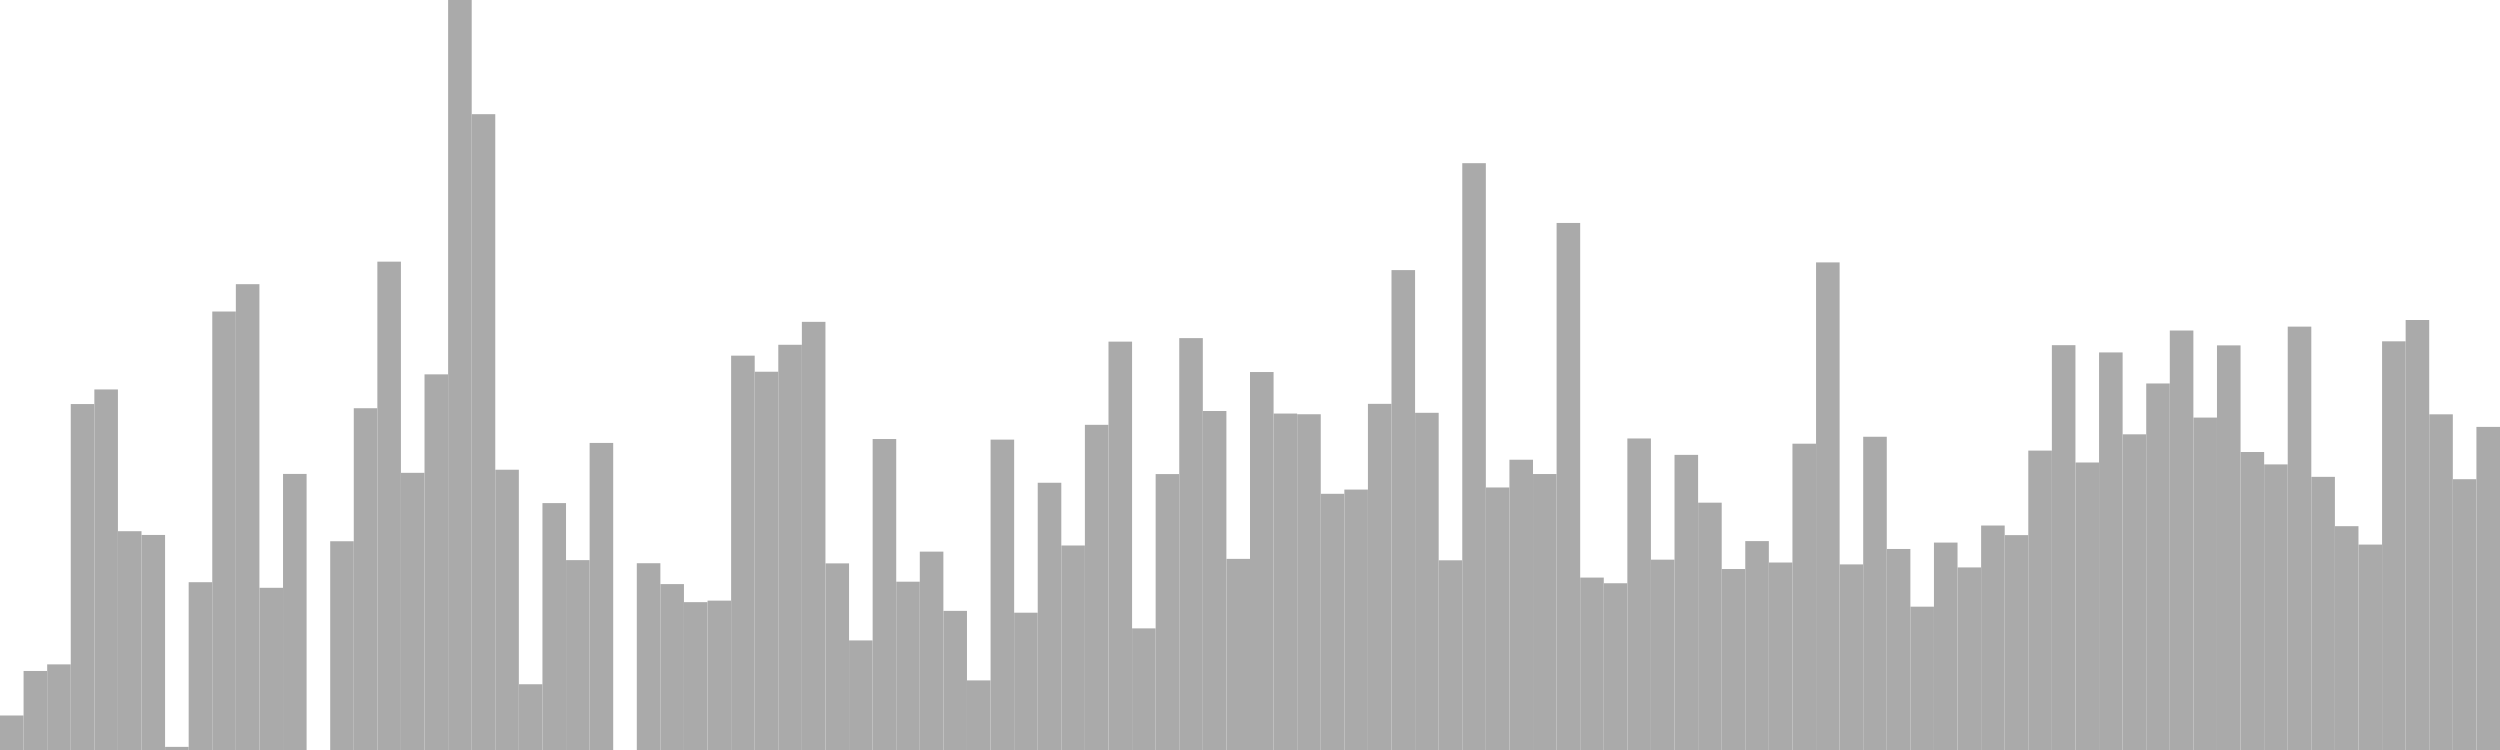 <?xml version="1.0" standalone="no"?>
<svg xmlns:xlink="http://www.w3.org/1999/xlink" xmlns="http://www.w3.org/2000/svg" class="topic-graph" style="width: 100em; height: 30em; text-align: center;"><rect width="0.943em" height="1.38em" x="0em" y="28.62em" fill="#aaa"/><rect width="0.943em" height="3.161em" x="0.943em" y="26.839em" fill="#aaa"/><rect width="0.943em" height="3.425em" x="1.887em" y="26.575em" fill="#aaa"/><rect width="0.943em" height="13.838em" x="2.83em" y="16.162em" fill="#aaa"/><rect width="0.943em" height="14.422em" x="3.774em" y="15.578em" fill="#aaa"/><rect width="0.943em" height="8.752em" x="4.717em" y="21.248em" fill="#aaa"/><rect width="0.943em" height="8.602em" x="5.66em" y="21.398em" fill="#aaa"/><rect width="0.943em" height="0.125em" x="6.604em" y="29.875em" fill="#aaa"/><rect width="0.943em" height="6.712em" x="7.547em" y="23.288em" fill="#aaa"/><rect width="0.943em" height="17.539em" x="8.491em" y="12.461em" fill="#aaa"/><rect width="0.943em" height="18.633em" x="9.434em" y="11.367em" fill="#aaa"/><rect width="0.943em" height="6.488em" x="10.377em" y="23.512em" fill="#aaa"/><rect width="0.943em" height="11.043em" x="11.321em" y="18.957em" fill="#aaa"/><rect width="0.943em" height="0em" x="12.264em" y="30em" fill="#aaa"/><rect width="0.943em" height="8.35em" x="13.208em" y="21.65em" fill="#aaa"/><rect width="0.943em" height="13.671em" x="14.151em" y="16.329em" fill="#aaa"/><rect width="0.943em" height="19.534em" x="15.094em" y="10.466em" fill="#aaa"/><rect width="0.943em" height="11.087em" x="16.038em" y="18.913em" fill="#aaa"/><rect width="0.943em" height="15.026em" x="16.981em" y="14.974em" fill="#aaa"/><rect width="0.943em" height="30em" x="17.925em" y="0em" fill="#aaa"/><rect width="0.943em" height="25.433em" x="18.868em" y="4.567em" fill="#aaa"/><rect width="0.943em" height="11.211em" x="19.811em" y="18.789em" fill="#aaa"/><rect width="0.943em" height="2.63em" x="20.755em" y="27.37em" fill="#aaa"/><rect width="0.943em" height="9.876em" x="21.698em" y="20.124em" fill="#aaa"/><rect width="0.943em" height="7.595em" x="22.642em" y="22.405em" fill="#aaa"/><rect width="0.943em" height="12.283em" x="23.585em" y="17.717em" fill="#aaa"/><rect width="0.943em" height="0em" x="24.528em" y="30em" fill="#aaa"/><rect width="0.943em" height="7.471em" x="25.472em" y="22.529em" fill="#aaa"/><rect width="0.943em" height="6.636em" x="26.415em" y="23.364em" fill="#aaa"/><rect width="0.943em" height="5.914em" x="27.358em" y="24.086em" fill="#aaa"/><rect width="0.943em" height="5.975em" x="28.302em" y="24.025em" fill="#aaa"/><rect width="0.943em" height="15.774em" x="29.245em" y="14.226em" fill="#aaa"/><rect width="0.943em" height="15.131em" x="30.189em" y="14.869em" fill="#aaa"/><rect width="0.943em" height="16.209em" x="31.132em" y="13.791em" fill="#aaa"/><rect width="0.943em" height="17.126em" x="32.075em" y="12.874em" fill="#aaa"/><rect width="0.943em" height="7.465em" x="33.019em" y="22.535em" fill="#aaa"/><rect width="0.943em" height="4.383em" x="33.962em" y="25.617em" fill="#aaa"/><rect width="0.943em" height="12.439em" x="34.906em" y="17.561em" fill="#aaa"/><rect width="0.943em" height="6.732em" x="35.849em" y="23.268em" fill="#aaa"/><rect width="0.943em" height="7.935em" x="36.792em" y="22.065em" fill="#aaa"/><rect width="0.943em" height="5.565em" x="37.736em" y="24.435em" fill="#aaa"/><rect width="0.943em" height="2.784em" x="38.679em" y="27.216em" fill="#aaa"/><rect width="0.943em" height="12.415em" x="39.623em" y="17.585em" fill="#aaa"/><rect width="0.943em" height="5.492em" x="40.566em" y="24.508em" fill="#aaa"/><rect width="0.943em" height="10.69em" x="41.509em" y="19.31em" fill="#aaa"/><rect width="0.943em" height="8.18em" x="42.453em" y="21.82em" fill="#aaa"/><rect width="0.943em" height="13.007em" x="43.396em" y="16.993em" fill="#aaa"/><rect width="0.943em" height="16.335em" x="44.34em" y="13.665em" fill="#aaa"/><rect width="0.943em" height="4.865em" x="45.283em" y="25.135em" fill="#aaa"/><rect width="0.943em" height="11.037em" x="46.226em" y="18.963em" fill="#aaa"/><rect width="0.943em" height="16.475em" x="47.17em" y="13.525em" fill="#aaa"/><rect width="0.943em" height="13.56em" x="48.113em" y="16.44em" fill="#aaa"/><rect width="0.943em" height="7.645em" x="49.057em" y="22.355em" fill="#aaa"/><rect width="0.943em" height="15.119em" x="50em" y="14.881em" fill="#aaa"/><rect width="0.943em" height="13.458em" x="50.943em" y="16.542em" fill="#aaa"/><rect width="0.943em" height="13.43em" x="51.887em" y="16.57em" fill="#aaa"/><rect width="0.943em" height="10.248em" x="52.83em" y="19.752em" fill="#aaa"/><rect width="0.943em" height="10.417em" x="53.774em" y="19.583em" fill="#aaa"/><rect width="0.943em" height="13.846em" x="54.717em" y="16.154em" fill="#aaa"/><rect width="0.943em" height="19.196em" x="55.66em" y="10.804em" fill="#aaa"/><rect width="0.943em" height="13.488em" x="56.604em" y="16.512em" fill="#aaa"/><rect width="0.943em" height="7.588em" x="57.547em" y="22.412em" fill="#aaa"/><rect width="0.943em" height="23.473em" x="58.491em" y="6.527em" fill="#aaa"/><rect width="0.943em" height="10.501em" x="59.434em" y="19.499em" fill="#aaa"/><rect width="0.943em" height="11.611em" x="60.377em" y="18.389em" fill="#aaa"/><rect width="0.943em" height="11.039em" x="61.321em" y="18.961em" fill="#aaa"/><rect width="0.943em" height="21.082em" x="62.264em" y="8.918em" fill="#aaa"/><rect width="0.943em" height="6.897em" x="63.208em" y="23.103em" fill="#aaa"/><rect width="0.943em" height="6.67em" x="64.151em" y="23.33em" fill="#aaa"/><rect width="0.943em" height="12.461em" x="65.094em" y="17.539em" fill="#aaa"/><rect width="0.943em" height="7.613em" x="66.038em" y="22.387em" fill="#aaa"/><rect width="0.943em" height="11.805em" x="66.981em" y="18.195em" fill="#aaa"/><rect width="0.943em" height="9.893em" x="67.925em" y="20.107em" fill="#aaa"/><rect width="0.943em" height="7.239em" x="68.868em" y="22.761em" fill="#aaa"/><rect width="0.943em" height="8.356em" x="69.811em" y="21.644em" fill="#aaa"/><rect width="0.943em" height="7.499em" x="70.755em" y="22.501em" fill="#aaa"/><rect width="0.943em" height="12.252em" x="71.698em" y="17.748em" fill="#aaa"/><rect width="0.943em" height="19.504em" x="72.642em" y="10.496em" fill="#aaa"/><rect width="0.943em" height="7.424em" x="73.585em" y="22.576em" fill="#aaa"/><rect width="0.943em" height="12.53em" x="74.528em" y="17.47em" fill="#aaa"/><rect width="0.943em" height="8.041em" x="75.472em" y="21.959em" fill="#aaa"/><rect width="0.943em" height="5.733em" x="76.415em" y="24.267em" fill="#aaa"/><rect width="0.943em" height="8.297em" x="77.358em" y="21.703em" fill="#aaa"/><rect width="0.943em" height="7.303em" x="78.302em" y="22.697em" fill="#aaa"/><rect width="0.943em" height="8.979em" x="79.245em" y="21.021em" fill="#aaa"/><rect width="0.943em" height="8.595em" x="80.189em" y="21.405em" fill="#aaa"/><rect width="0.943em" height="11.976em" x="81.132em" y="18.024em" fill="#aaa"/><rect width="0.943em" height="16.193em" x="82.075em" y="13.807em" fill="#aaa"/><rect width="0.943em" height="11.5em" x="83.019em" y="18.5em" fill="#aaa"/><rect width="0.943em" height="15.903em" x="83.962em" y="14.097em" fill="#aaa"/><rect width="0.943em" height="12.627em" x="84.906em" y="17.373em" fill="#aaa"/><rect width="0.943em" height="14.661em" x="85.849em" y="15.339em" fill="#aaa"/><rect width="0.943em" height="16.779em" x="86.792em" y="13.221em" fill="#aaa"/><rect width="0.943em" height="13.297em" x="87.736em" y="16.703em" fill="#aaa"/><rect width="0.943em" height="16.185em" x="88.679em" y="13.815em" fill="#aaa"/><rect width="0.943em" height="11.92em" x="89.623em" y="18.08em" fill="#aaa"/><rect width="0.943em" height="11.424em" x="90.566em" y="18.576em" fill="#aaa"/><rect width="0.943em" height="16.935em" x="91.509em" y="13.065em" fill="#aaa"/><rect width="0.943em" height="10.926em" x="92.453em" y="19.074em" fill="#aaa"/><rect width="0.943em" height="8.953em" x="93.396em" y="21.047em" fill="#aaa"/><rect width="0.943em" height="8.217em" x="94.34em" y="21.783em" fill="#aaa"/><rect width="0.943em" height="16.347em" x="95.283em" y="13.653em" fill="#aaa"/><rect width="0.943em" height="17.2em" x="96.226em" y="12.8em" fill="#aaa"/><rect width="0.943em" height="13.427em" x="97.17em" y="16.573em" fill="#aaa"/><rect width="0.943em" height="10.832em" x="98.113em" y="19.168em" fill="#aaa"/><rect width="0.943em" height="12.924em" x="99.057em" y="17.076em" fill="#aaa"/></svg>